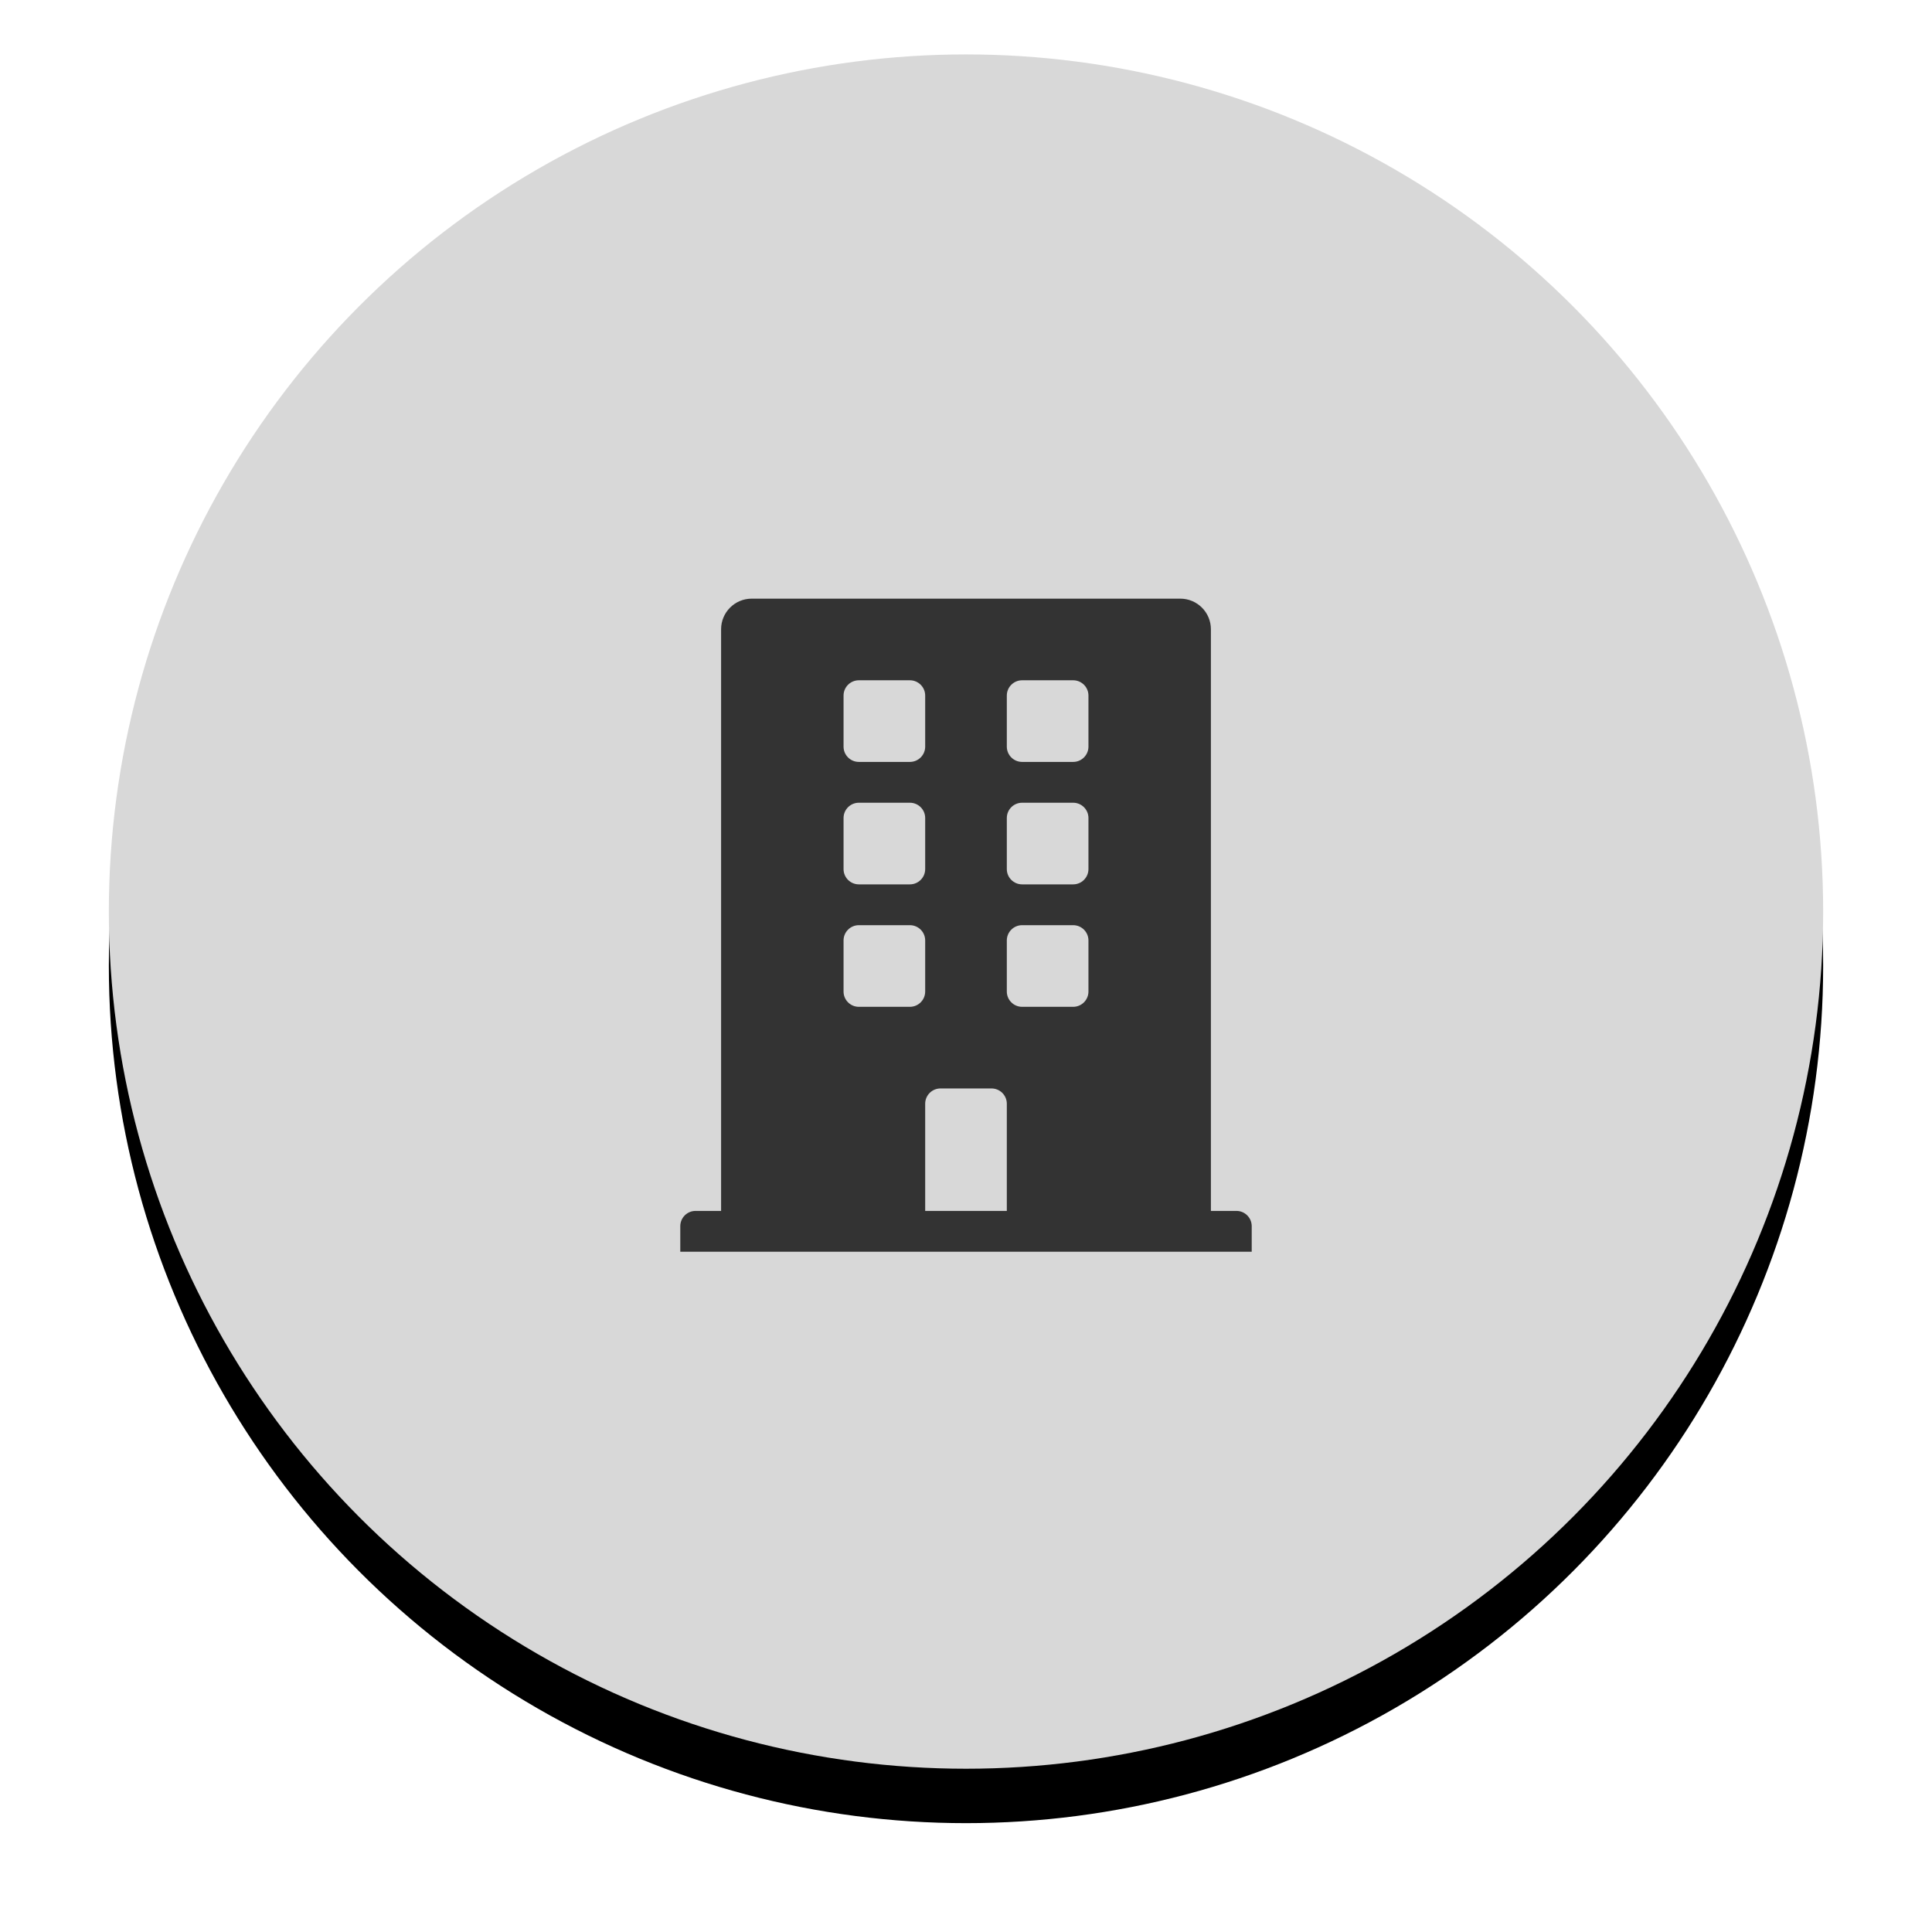 <?xml version="1.0" encoding="UTF-8"?>
<svg width="71px" height="71px" viewBox="0 0 71 71" version="1.1" xmlns="http://www.w3.org/2000/svg" xmlns:xlink="http://www.w3.org/1999/xlink">
    <title>btn_cidades</title>
    <defs>
        <circle id="path-1" cx="31.5" cy="31.5" r="31.5"></circle>
        <filter x="-11.1%" y="-7.9%" width="122.2%" height="122.2%" filterUnits="objectBoundingBox" id="filter-2">
            <feOffset dx="0" dy="2" in="SourceAlpha" result="shadowOffsetOuter1"></feOffset>
            <feGaussianBlur stdDeviation="2" in="shadowOffsetOuter1" result="shadowBlurOuter1"></feGaussianBlur>
            <feColorMatrix values="0 0 0 0 0   0 0 0 0 0   0 0 0 0 0  0 0 0 0.5 0" type="matrix" in="shadowBlurOuter1"></feColorMatrix>
        </filter>
    </defs>
    <g id="Page-1" stroke="none" stroke-width="1" fill="none" fill-rule="evenodd">
        <g id="GaliciaWeather_perfil" transform="translate(-170, -225)">
            <g id="btn_cidades" transform="translate(174, 227)">
                <g id="Oval-Copy">
                    <use fill="black" fill-opacity="1" filter="url(#filter-2)" xlink:href="#path-1"></use>
                    <use fill="#D8D8D8" fill-rule="evenodd" xlink:href="#path-1"></use>
                </g>
                <path d="M41.438,42.5 L40.5,42.5 L40.5,21.125 C40.5,20.504 39.996,20 39.375,20 L23.625,20 C23.004,20 22.5,20.504 22.5,21.125 L22.5,42.5 L21.562,42.5 C21.252,42.5 21,42.752 21,43.062 L21,44 L42,44 L42,43.062 C42,42.752 41.748,42.5 41.438,42.5 Z M27,23.562 C27,23.252 27.252,23 27.562,23 L29.438,23 C29.748,23 30,23.252 30,23.562 L30,25.438 C30,25.748 29.748,26 29.438,26 L27.562,26 C27.252,26 27,25.748 27,25.438 L27,23.562 Z M27,28.062 C27,27.752 27.252,27.5 27.562,27.5 L29.438,27.5 C29.748,27.5 30,27.752 30,28.062 L30,29.938 C30,30.248 29.748,30.5 29.438,30.5 L27.562,30.5 C27.252,30.5 27,30.248 27,29.938 L27,28.062 Z M29.438,35 L27.562,35 C27.252,35 27,34.748 27,34.438 L27,32.562 C27,32.252 27.252,32 27.562,32 L29.438,32 C29.748,32 30,32.252 30,32.562 L30,34.438 C30,34.748 29.748,35 29.438,35 Z M33,42.5 L30,42.5 L30,38.562 C30,38.252 30.252,38 30.562,38 L32.438,38 C32.748,38 33,38.252 33,38.562 L33,42.5 Z M36,34.438 C36,34.748 35.748,35 35.438,35 L33.562,35 C33.252,35 33,34.748 33,34.438 L33,32.562 C33,32.252 33.252,32 33.562,32 L35.438,32 C35.748,32 36,32.252 36,32.562 L36,34.438 Z M36,29.938 C36,30.248 35.748,30.5 35.438,30.5 L33.562,30.5 C33.252,30.5 33,30.248 33,29.938 L33,28.062 C33,27.752 33.252,27.5 33.562,27.5 L35.438,27.5 C35.748,27.5 36,27.752 36,28.062 L36,29.938 Z M36,25.438 C36,25.748 35.748,26 35.438,26 L33.562,26 C33.252,26 33,25.748 33,25.438 L33,23.562 C33,23.252 33.252,23 33.562,23 L35.438,23 C35.748,23 36,23.252 36,23.562 L36,25.438 Z" id="Shape" fill="#333333" fill-rule="nonzero"></path>
            </g>
        </g>
    </g>
</svg>